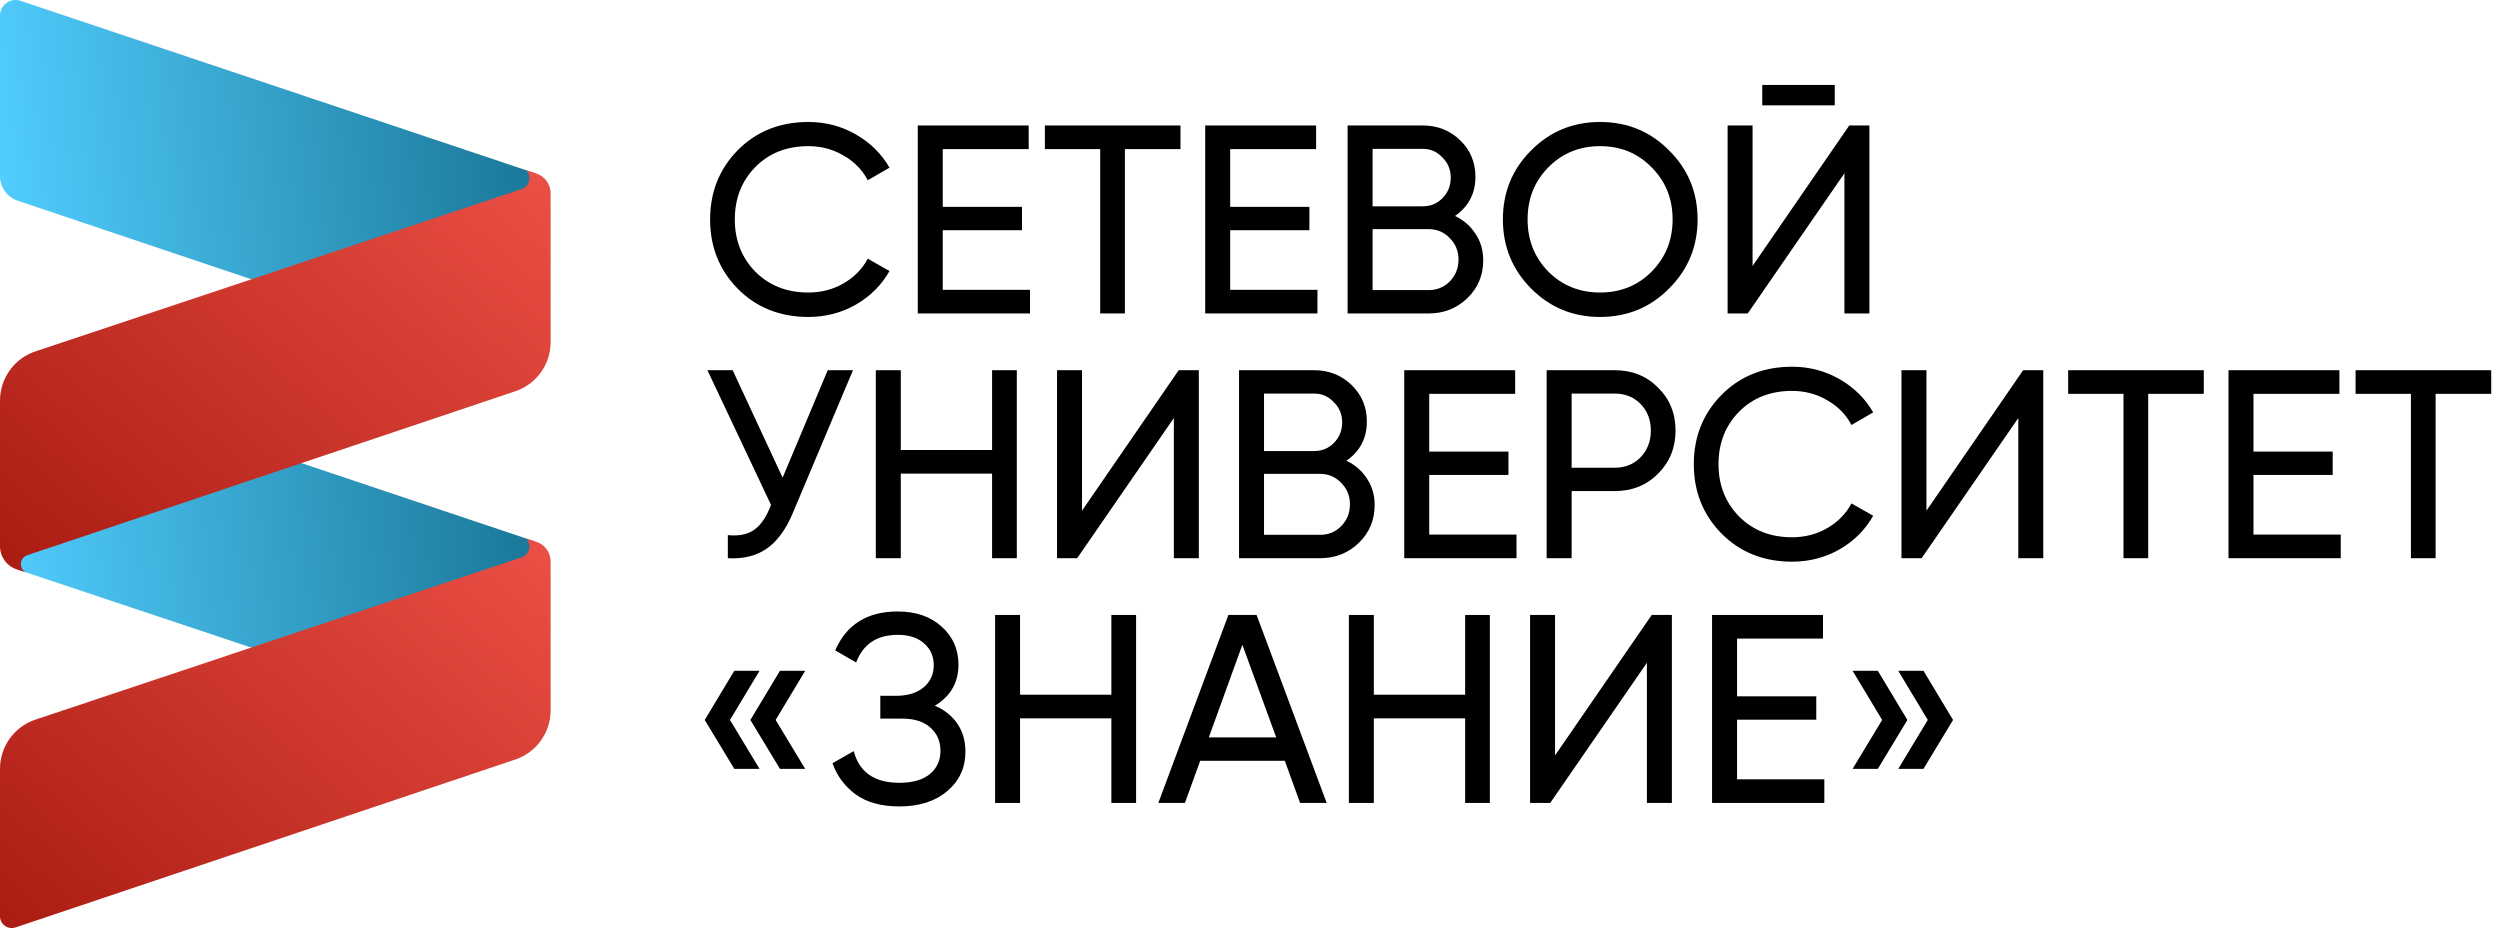 <svg width="236" height="88" viewBox="0 0 236 88" fill="none" xmlns="http://www.w3.org/2000/svg">
<path d="M1.685 53.774L50.4 70.039V51.081L1.93 34.816L1.685 53.774Z" fill="url(#paint0_linear_logo)"/>
<path d="M0 16.627C0 17.678 0.671 18.612 1.668 18.947L50.645 35.414V16.396L1.935 0.077C0.984 -0.242 0 0.466 0 1.47V16.627Z" fill="url(#paint1_linear_logo)"/>
<path d="M0 37.813C0 35.707 1.348 33.836 3.346 33.169L49.248 17.847C50.002 17.595 50.228 16.637 49.665 16.075L50.614 16.376C51.428 16.634 51.98 17.389 51.98 18.243V19.013V32.295C51.98 34.398 50.637 36.266 48.644 36.936L2.576 52.411C1.852 52.655 1.756 53.64 2.419 54.019L1.593 53.754C0.644 53.45 0 52.568 0 51.571V37.813Z" fill="url(#paint2_linear_logo)"/>
<path d="M0 72.575C0 70.468 1.348 68.598 3.346 67.931L49.248 52.609C50.002 52.357 50.228 51.399 49.665 50.837L50.614 51.138C51.428 51.396 51.98 52.151 51.98 53.004V53.774V67.057C51.98 69.16 50.637 71.028 48.644 71.698L2.174 87.312L1.44 87.556C0.726 87.779 0 87.245 0 86.497V86.332V72.575Z" fill="url(#paint3_linear_logo)"/>
<path d="M76.313 29.92C73.626 29.92 71.403 29.032 69.645 27.258C67.905 25.483 67.034 23.303 67.034 20.718C67.034 18.132 67.905 15.952 69.645 14.177C71.403 12.403 73.626 11.515 76.313 11.515C77.935 11.515 79.422 11.904 80.774 12.681C82.143 13.459 83.208 14.507 83.968 15.825L81.915 17.016C81.408 16.036 80.647 15.259 79.633 14.684C78.636 14.093 77.529 13.797 76.313 13.797C74.268 13.797 72.594 14.456 71.293 15.774C70.009 17.092 69.367 18.74 69.367 20.718C69.367 22.678 70.009 24.317 71.293 25.636C72.594 26.954 74.268 27.613 76.313 27.613C77.529 27.613 78.636 27.326 79.633 26.751C80.647 26.159 81.408 25.382 81.915 24.419L83.968 25.585C83.225 26.903 82.169 27.959 80.8 28.754C79.431 29.531 77.935 29.92 76.313 29.92Z" fill="black"/>
<path d="M88.996 27.359H97.235V29.59H86.638V11.845H97.108V14.076H88.996V19.526H96.475V21.732H88.996V27.359Z" fill="black"/>
<path d="M111.438 11.845V14.076H106.191V29.59H103.858V14.076H98.636V11.845H111.438Z" fill="black"/>
<path d="M116.129 27.359H124.368V29.59H113.771V11.845H124.241V14.076H116.129V19.526H123.607V21.732H116.129V27.359Z" fill="black"/>
<path d="M137.354 20.388C138.165 20.777 138.808 21.334 139.281 22.061C139.771 22.788 140.016 23.624 140.016 24.571C140.016 25.99 139.517 27.182 138.52 28.145C137.523 29.108 136.306 29.59 134.87 29.59H127.214V11.845H134.312C135.698 11.845 136.873 12.31 137.836 13.239C138.799 14.169 139.281 15.318 139.281 16.687C139.281 18.259 138.639 19.492 137.354 20.388ZM134.312 14.05H129.572V19.475H134.312C135.056 19.475 135.681 19.213 136.188 18.689C136.695 18.166 136.949 17.523 136.949 16.763C136.949 16.019 136.687 15.386 136.163 14.862C135.656 14.321 135.039 14.05 134.312 14.05ZM134.87 27.385C135.664 27.385 136.332 27.106 136.873 26.548C137.413 25.99 137.684 25.306 137.684 24.495C137.684 23.7 137.405 23.024 136.847 22.467C136.306 21.909 135.647 21.63 134.87 21.63H129.572V27.385H134.87Z" fill="black"/>
<path d="M157.564 27.233C155.79 29.024 153.618 29.92 151.049 29.92C148.481 29.92 146.309 29.024 144.534 27.233C142.76 25.441 141.873 23.27 141.873 20.718C141.873 18.149 142.76 15.977 144.534 14.203C146.309 12.411 148.481 11.515 151.049 11.515C153.618 11.515 155.79 12.411 157.564 14.203C159.356 15.977 160.252 18.149 160.252 20.718C160.252 23.27 159.356 25.441 157.564 27.233ZM146.157 25.636C147.475 26.954 149.106 27.613 151.049 27.613C152.993 27.613 154.615 26.954 155.917 25.636C157.235 24.3 157.894 22.661 157.894 20.718C157.894 18.757 157.235 17.118 155.917 15.8C154.615 14.464 152.993 13.797 151.049 13.797C149.106 13.797 147.475 14.464 146.157 15.8C144.855 17.118 144.205 18.757 144.205 20.718C144.205 22.661 144.855 24.3 146.157 25.636Z" fill="black"/>
<path d="M166.356 9.944V8.017H173.201V9.944H166.356ZM174.113 29.59V16.357L164.987 29.59H163.086V11.845H165.443V25.103L174.57 11.845H176.471V29.59H174.113Z" fill="black"/>
<path d="M78.138 34.949H80.521L74.817 48.486C74.175 50.007 73.355 51.114 72.358 51.807C71.361 52.483 70.144 52.778 68.707 52.694V50.514C69.688 50.615 70.482 50.471 71.09 50.083C71.699 49.694 72.206 49.026 72.611 48.08L72.789 47.675L66.781 34.949H69.164L73.879 45.089L78.138 34.949Z" fill="black"/>
<path d="M93.654 34.949H95.987V52.694H93.654V44.709H85.035V52.694H82.677V34.949H85.035V42.478H93.654V34.949Z" fill="black"/>
<path d="M110.812 52.694V39.461L101.685 52.694H99.784V34.949H102.142V48.207L111.268 34.949H113.169V52.694H110.812Z" fill="black"/>
<path d="M127.105 43.492C127.916 43.88 128.559 44.438 129.032 45.165C129.522 45.892 129.767 46.728 129.767 47.675C129.767 49.094 129.268 50.286 128.271 51.249C127.274 52.212 126.057 52.694 124.621 52.694H116.965V34.949H124.063C125.449 34.949 126.623 35.413 127.587 36.343C128.55 37.272 129.032 38.422 129.032 39.791C129.032 41.362 128.39 42.596 127.105 43.492ZM124.063 37.154H119.323V42.579H124.063C124.807 42.579 125.432 42.317 125.939 41.793C126.446 41.269 126.7 40.627 126.7 39.867C126.7 39.123 126.438 38.489 125.914 37.965C125.407 37.425 124.79 37.154 124.063 37.154ZM124.621 50.488C125.415 50.488 126.083 50.209 126.623 49.652C127.164 49.094 127.435 48.41 127.435 47.598C127.435 46.804 127.156 46.128 126.598 45.57C126.057 45.013 125.398 44.734 124.621 44.734H119.323V50.488H124.621Z" fill="black"/>
<path d="M134.919 50.463H143.158V52.694H132.561V34.949H143.031V37.179H134.919V42.63H142.397V44.835H134.919V50.463Z" fill="black"/>
<path d="M152.443 34.949C154.082 34.949 155.443 35.498 156.525 36.596C157.623 37.678 158.172 39.03 158.172 40.652C158.172 42.258 157.623 43.61 156.525 44.709C155.443 45.807 154.082 46.356 152.443 46.356H148.362V52.694H146.004V34.949H152.443ZM152.443 44.151C153.423 44.151 154.235 43.821 154.877 43.162C155.519 42.486 155.84 41.65 155.84 40.652C155.84 39.638 155.519 38.802 154.877 38.143C154.235 37.484 153.423 37.154 152.443 37.154H148.362V44.151H152.443Z" fill="black"/>
<path d="M169.173 53.023C166.486 53.023 164.264 52.136 162.506 50.362C160.765 48.587 159.895 46.407 159.895 43.821C159.895 41.236 160.765 39.055 162.506 37.281C164.264 35.506 166.486 34.619 169.173 34.619C170.796 34.619 172.283 35.008 173.635 35.785C175.004 36.562 176.069 37.61 176.829 38.929L174.776 40.12C174.269 39.14 173.508 38.362 172.494 37.788C171.497 37.196 170.39 36.901 169.173 36.901C167.128 36.901 165.455 37.56 164.154 38.878C162.87 40.196 162.227 41.844 162.227 43.821C162.227 45.782 162.87 47.421 164.154 48.739C165.455 50.057 167.128 50.717 169.173 50.717C170.39 50.717 171.497 50.429 172.494 49.855C173.508 49.263 174.269 48.486 174.776 47.522L176.829 48.688C176.086 50.007 175.029 51.063 173.66 51.857C172.291 52.635 170.796 53.023 169.173 53.023Z" fill="black"/>
<path d="M190.527 52.694V39.461L181.401 52.694H179.499V34.949H181.857V48.207L190.983 34.949H192.884V52.694H190.527Z" fill="black"/>
<path d="M208.037 34.949V37.179H202.79V52.694H200.457V37.179H195.235V34.949H208.037Z" fill="black"/>
<path d="M212.728 50.463H220.967V52.694H210.37V34.949H220.84V37.179H212.728V42.63H220.206V44.835H212.728V50.463Z" fill="black"/>
<path d="M235.17 34.949V37.179H229.922V52.694H227.59V37.179H222.368V34.949H235.17Z" fill="black"/>
<path d="M71.699 63.325L68.91 67.964L71.699 72.578H69.316L66.527 67.964L69.316 63.325H71.699ZM76.008 63.325L73.22 67.964L76.008 72.578H73.626L70.837 67.964L73.626 63.325H76.008Z" fill="black"/>
<path d="M88.247 66.621C89.159 67.009 89.869 67.576 90.376 68.319C90.883 69.063 91.137 69.942 91.137 70.956C91.137 72.477 90.562 73.719 89.413 74.682C88.281 75.645 86.776 76.127 84.9 76.127C83.194 76.127 81.816 75.747 80.768 74.986C79.737 74.226 79.011 73.246 78.588 72.046L80.591 70.905C81.115 72.899 82.551 73.896 84.9 73.896C86.134 73.896 87.089 73.626 87.765 73.085C88.441 72.527 88.779 71.792 88.779 70.88C88.779 69.967 88.458 69.232 87.816 68.674C87.19 68.116 86.312 67.838 85.179 67.838H83.101V65.683H84.596C85.678 65.683 86.54 65.421 87.182 64.897C87.824 64.356 88.145 63.655 88.145 62.793C88.145 61.948 87.841 61.263 87.233 60.739C86.641 60.199 85.813 59.928 84.748 59.928C82.788 59.928 81.478 60.799 80.819 62.539L78.842 61.398C79.906 58.948 81.875 57.723 84.748 57.723C86.455 57.723 87.833 58.196 88.88 59.142C89.945 60.089 90.478 61.289 90.478 62.742C90.478 64.432 89.734 65.725 88.247 66.621Z" fill="black"/>
<path d="M104.913 58.052H107.246V75.798H104.913V67.812H96.294V75.798H93.937V58.052H96.294V65.581H104.913V58.052Z" fill="black"/>
<path d="M122.73 75.798L121.285 71.817H113.299L111.854 75.798H109.345L115.961 58.052H118.623L125.24 75.798H122.73ZM114.111 69.612H120.474L117.279 60.866L114.111 69.612Z" fill="black"/>
<path d="M138.31 58.052H140.642V75.798H138.31V67.812H129.69V75.798H127.333V58.052H129.69V65.581H138.31V58.052Z" fill="black"/>
<path d="M155.467 75.798V62.565L146.341 75.798H144.439V58.052H146.797V71.311L155.923 58.052H157.825V75.798H155.467Z" fill="black"/>
<path d="M163.978 73.567H172.217V75.798H161.62V58.052H172.09V60.283H163.978V65.733H171.456V67.939H163.978V73.567Z" fill="black"/>
<path d="M177.268 63.325L180.057 67.964L177.268 72.578H174.886L177.674 67.964L174.886 63.325H177.268ZM181.578 63.325L184.367 67.964L181.578 72.578H179.195L181.984 67.964L179.195 63.325H181.578Z" fill="black"/>
<defs>
<linearGradient id="paint0_linear_logo" x1="-0.597" y1="53.244" x2="48.194" y2="48.335" gradientUnits="userSpaceOnUse">
<stop offset="0" stop-color="#52CEFF"/>
<stop offset="1" stop-color="#1C7B9C"/>
</linearGradient>
<linearGradient id="paint1_linear_logo" x1="-0.597" y1="18.386" x2="48.194" y2="13.477" gradientUnits="userSpaceOnUse">
<stop offset="0" stop-color="#52CEFF"/>
<stop offset="1" stop-color="#1C7B9C"/>
</linearGradient>
<linearGradient id="paint2_linear_logo" x1="51.98" y1="16.858" x2="12.466" y2="62.987" gradientUnits="userSpaceOnUse">
<stop offset="0" stop-color="#EB4F45"/>
<stop offset="1" stop-color="#AB1C13"/>
</linearGradient>
<linearGradient id="paint3_linear_logo" x1="51.98" y1="51.619" x2="12.466" y2="97.749" gradientUnits="userSpaceOnUse">
<stop offset="0" stop-color="#EB4F45"/>
<stop offset="1" stop-color="#AB1C13"/>
</linearGradient>
</defs>
</svg>
